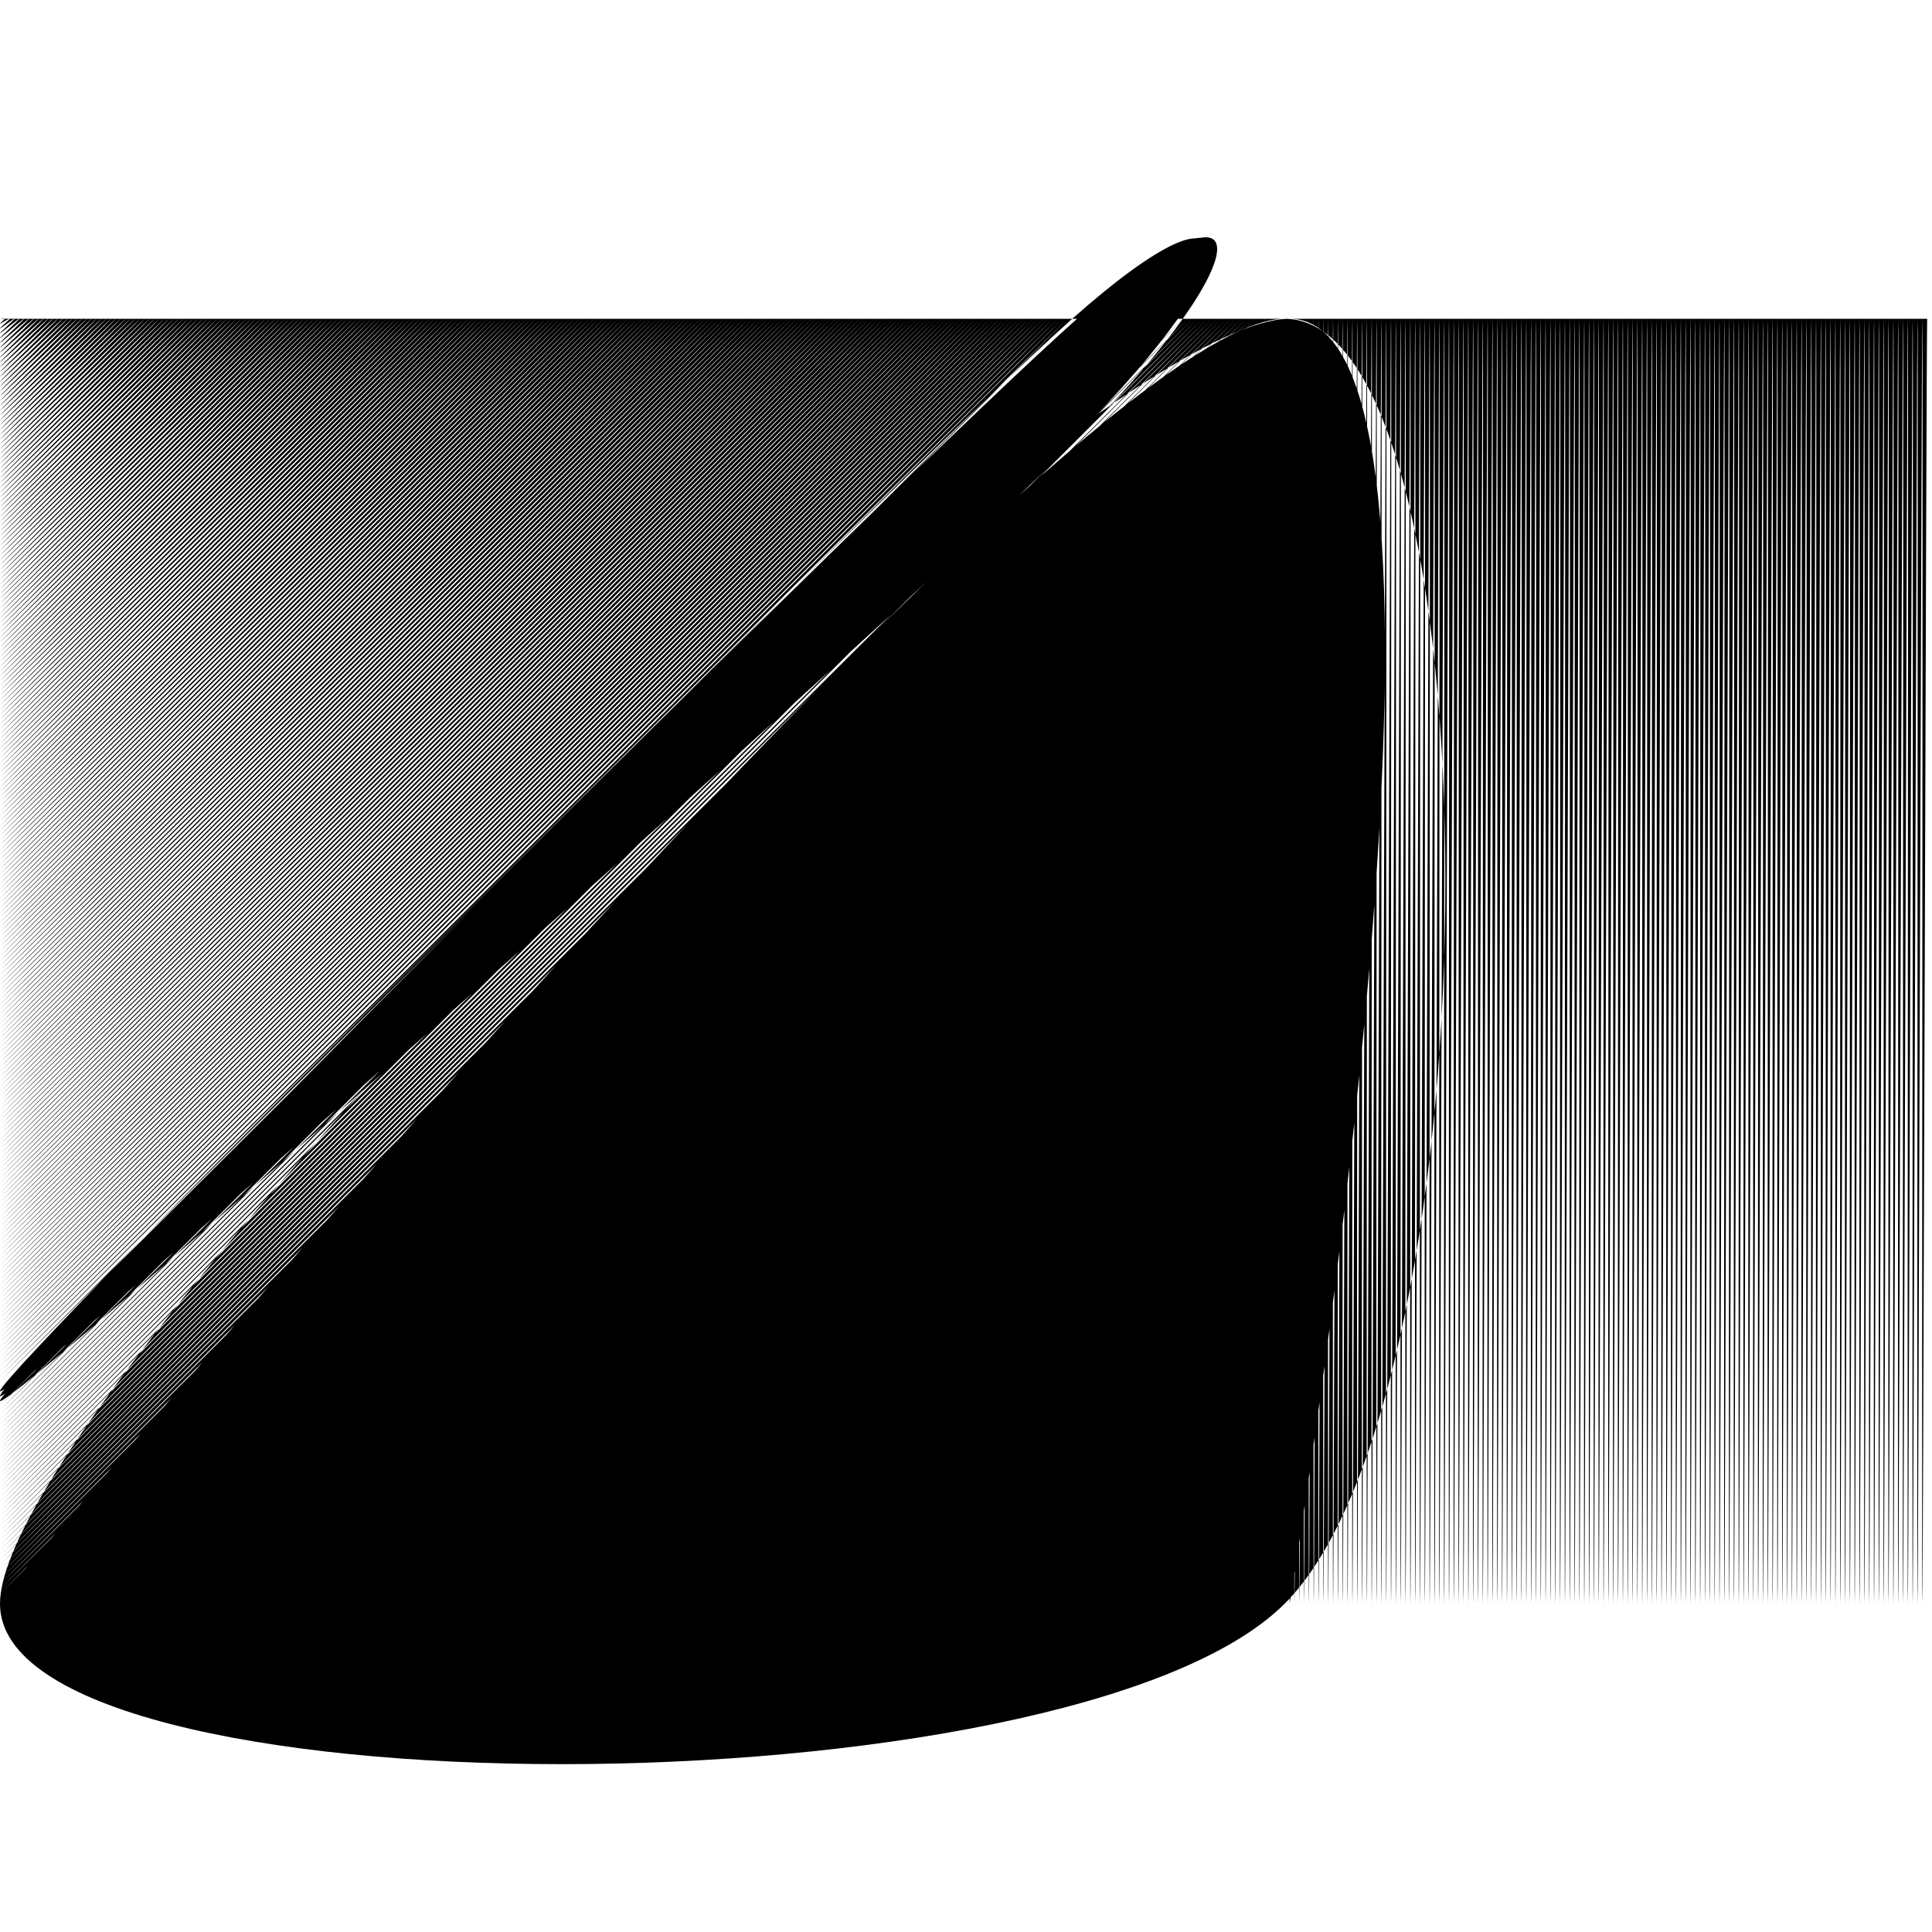 <svg xmlns="http://www.w3.org/2000/svg" viewBox="0 0 4000 4000">
        <path d="M0,660 C1.667,660 10,658.333 10,660 C10,661.667 -1.667,670 0,670 C1.667,670 20,658.333 20,660 C20,661.667 -1.667,680 0,680 C1.667,680 30,658.333 30,660 C30,661.667 -1.667,690 0,690 C1.667,690 40,658.333 40,660 C40,661.667 -1.667,700 0,700 C1.667,700 50,658.333 50,660 C50,661.667 -1.667,710 0,710 C1.667,710 60,658.333 60,660 C60,661.667 -1.667,720 0,720 C1.667,720 70,658.333 70,660 C70,661.667 -1.667,730 0,730 C1.667,730 80,658.333 80,660 C80,661.667 -1.667,740 0,740 C1.667,740 90,658.333 90,660 C90,661.667 -1.667,750 0,750 C1.667,750 100,658.333 100,660 C100,661.667 -1.667,760 0,760 C1.667,760 110,658.333 110,660 C110,661.667 -1.667,770 0,770 C1.667,770 120,658.333 120,660 C120,661.667 -1.667,780 0,780 C1.667,780 130,658.333 130,660 C130,661.667 -1.667,790 0,790 C1.667,790 140,658.333 140,660 C140,661.667 -1.667,800 0,800 C1.667,800 150,658.333 150,660 C150,661.667 -1.667,810 0,810 C1.667,810 160,658.333 160,660 C160,661.667 -1.667,820 0,820 C1.667,820 170,658.333 170,660 C170,661.667 -1.667,830 0,830 C1.667,830 180,658.333 180,660 C180,661.667 -1.667,840 0,840 C1.667,840 190,658.333 190,660 C190,661.667 -1.667,850 0,850 C1.667,850 200,658.333 200,660 C200,661.667 -1.667,860 0,860 C1.667,860 210,658.333 210,660 C210,661.667 -1.667,870 0,870 C1.667,870 220,658.333 220,660 C220,661.667 -1.667,880 0,880 C1.667,880 230,658.333 230,660 C230,661.667 -1.667,890 0,890 C1.667,890 240,658.333 240,660 C240,661.667 -1.667,900 0,900 C1.667,900 250,658.333 250,660 C250,661.667 -1.667,910 0,910 C1.667,910 260,658.333 260,660 C260,661.667 -1.667,920 0,920 C1.667,920 270,658.333 270,660 C270,661.667 -1.667,930 0,930 C1.667,930 280,658.333 280,660 C280,661.667 -1.667,940 0,940 C1.667,940 290,658.333 290,660 C290,661.667 -1.667,950 0,950 C1.667,950 300,658.333 300,660 C300,661.667 -1.667,960 0,960 C1.667,960 310,658.333 310,660 C310,661.667 -1.667,970 0,970 C1.667,970 320,658.333 320,660 C320,661.667 -1.667,980 0,980 C1.667,980 330,658.333 330,660 C330,661.667 -1.667,990 0,990 C1.667,990 340,658.333 340,660 C340,661.667 -1.667,1000 0,1000 C1.667,1000 350,658.333 350,660 C350,661.667 -1.667,1010 0,1010 C1.667,1010 360,658.333 360,660 C360,661.667 -1.667,1020 0,1020 C1.667,1020 370,658.333 370,660 C370,661.667 -1.667,1030 0,1030 C1.667,1030 380,658.333 380,660 C380,661.667 -1.667,1040 0,1040 C1.667,1040 390,658.333 390,660 C390,661.667 -1.667,1050 0,1050 C1.667,1050 400,658.333 400,660 C400,661.667 -1.667,1060 0,1060 C1.667,1060 410,658.333 410,660 C410,661.667 -1.667,1070 0,1070 C1.667,1070 420,658.333 420,660 C420,661.667 -1.667,1080 0,1080 C1.667,1080 430,658.333 430,660 C430,661.667 -1.667,1090 0,1090 C1.667,1090 440,658.333 440,660 C440,661.667 -1.667,1100 0,1100 C1.667,1100 450,658.333 450,660 C450,661.667 -1.667,1110 0,1110 C1.667,1110 460,658.333 460,660 C460,661.667 -1.667,1120 0,1120 C1.667,1120 470,658.333 470,660 C470,661.667 -1.667,1130 0,1130 C1.667,1130 480,658.333 480,660 C480,661.667 -1.667,1140 0,1140 C1.667,1140 490,658.333 490,660 C490,661.667 -1.667,1150 0,1150 C1.667,1150 500,658.333 500,660 C500,661.667 -1.667,1160 0,1160 C1.667,1160 510,658.333 510,660 C510,661.667 -1.667,1170 0,1170 C1.667,1170 520,658.333 520,660 C520,661.667 -1.667,1180 0,1180 C1.667,1180 530,658.333 530,660 C530,661.667 -1.667,1190 0,1190 C1.667,1190 540,658.333 540,660 C540,661.667 -1.667,1200 0,1200 C1.667,1200 550,658.333 550,660 C550,661.667 -1.667,1210 0,1210 C1.667,1210 560,658.333 560,660 C560,661.667 -1.667,1220 0,1220 C1.667,1220 570,658.333 570,660 C570,661.667 -1.667,1230 0,1230 C1.667,1230 580,658.333 580,660 C580,661.667 -1.667,1240 0,1240 C1.667,1240 590,658.333 590,660 C590,661.667 -1.667,1250 0,1250 C1.667,1250 600,658.333 600,660 C600,661.667 -1.667,1260 0,1260 C1.667,1260 610,658.333 610,660 C610,661.667 -1.667,1270 0,1270 C1.667,1270 620,658.333 620,660 C620,661.667 -1.667,1280 0,1280 C1.667,1280 630,658.333 630,660 C630,661.667 -1.667,1290 0,1290 C1.667,1290 640,658.333 640,660 C640,661.667 -1.667,1300 0,1300 C1.667,1300 650,658.333 650,660 C650,661.667 -1.667,1310 0,1310 C1.667,1310 660,658.333 660,660 C660,661.667 -1.667,1320 0,1320 C1.667,1320 670,658.333 670,660 C670,661.667 -1.667,1330 0,1330 C1.667,1330 680,658.333 680,660 C680,661.667 -1.667,1340 0,1340 C1.667,1340 690,658.333 690,660 C690,661.667 -1.667,1350 0,1350 C1.667,1350 700,658.333 700,660 C700,661.667 -1.667,1360 0,1360 C1.667,1360 710,658.333 710,660 C710,661.667 -1.667,1370 0,1370 C1.667,1370 720,658.333 720,660 C720,661.667 -1.667,1380 0,1380 C1.667,1380 730,658.333 730,660 C730,661.667 -1.667,1390 0,1390 C1.667,1390 740,658.333 740,660 C740,661.667 -1.667,1400 0,1400 C1.667,1400 750,658.333 750,660 C750,661.667 -1.667,1410 0,1410 C1.667,1410 760,658.333 760,660 C760,661.667 -1.667,1420 0,1420 C1.667,1420 770,658.333 770,660 C770,661.667 -1.667,1430 0,1430 C1.667,1430 780,658.333 780,660 C780,661.667 -1.667,1440 0,1440 C1.667,1440 790,658.333 790,660 C790,661.667 -1.667,1450 0,1450 C1.667,1450 800,658.333 800,660 C800,661.667 -1.667,1460 0,1460 C1.667,1460 810,658.333 810,660 C810,661.667 -1.667,1470 0,1470 C1.667,1470 820,658.333 820,660 C820,661.667 -1.667,1480 0,1480 C1.667,1480 830,658.333 830,660 C830,661.667 -1.667,1490 0,1490 C1.667,1490 840,658.333 840,660 C840,661.667 -1.667,1500 0,1500 C1.667,1500 850,658.333 850,660 C850,661.667 -1.667,1510 0,1510 C1.667,1510 860,658.333 860,660 C860,661.667 -1.667,1520 0,1520 C1.667,1520 870,658.333 870,660 C870,661.667 -1.667,1530 0,1530 C1.667,1530 880,658.333 880,660 C880,661.667 -1.667,1540 0,1540 C1.667,1540 890,658.333 890,660 C890,661.667 -1.667,1550 0,1550 C1.667,1550 900,658.333 900,660 C900,661.667 -1.667,1560 0,1560 C1.667,1560 910,658.333 910,660 C910,661.667 -1.667,1570 0,1570 C1.667,1570 920,658.333 920,660 C920,661.667 -1.667,1580 0,1580 C1.667,1580 930,658.333 930,660 C930,661.667 -1.667,1590 0,1590 C1.667,1590 940,658.333 940,660 C940,661.667 -1.667,1600 0,1600 C1.667,1600 950,658.333 950,660 C950,661.667 -1.667,1610 0,1610 C1.667,1610 960,658.333 960,660 C960,661.667 -1.667,1620 0,1620 C1.667,1620 970,658.333 970,660 C970,661.667 -1.667,1630 0,1630 C1.667,1630 980,658.333 980,660 C980,661.667 -1.667,1640 0,1640 C1.667,1640 990,658.333 990,660 C990,661.667 -1.667,1650 0,1650 C1.667,1650 1000,658.333 1000,660 C1000,661.667 -1.667,1660 0,1660 C1.667,1660 1010,658.333 1010,660 C1010,661.667 -1.667,1670 0,1670 C1.667,1670 1020,658.333 1020,660 C1020,661.667 -1.667,1680 0,1680 C1.667,1680 1030,658.333 1030,660 C1030,661.667 -1.667,1690 0,1690 C1.667,1690 1040,658.333 1040,660 C1040,661.667 -1.667,1700 0,1700 C1.667,1700 1050,658.333 1050,660 C1050,661.667 -1.667,1710 0,1710 C1.667,1710 1060,658.333 1060,660 C1060,661.667 -1.667,1720 0,1720 C1.667,1720 1070,658.333 1070,660 C1070,661.667 -1.667,1730 0,1730 C1.667,1730 1080,658.333 1080,660 C1080,661.667 -1.667,1740 0,1740 C1.667,1740 1090,658.333 1090,660 C1090,661.667 -1.667,1750 0,1750 C1.667,1750 1100,658.333 1100,660 C1100,661.667 -1.667,1760 0,1760 C1.667,1760 1110,658.333 1110,660 C1110,661.667 -1.667,1770 0,1770 C1.667,1770 1120,658.333 1120,660 C1120,661.667 -1.667,1780 0,1780 C1.667,1780 1130,658.333 1130,660 C1130,661.667 -1.667,1790 0,1790 C1.667,1790 1140,658.333 1140,660 C1140,661.667 -1.667,1800 0,1800 C1.667,1800 1150,658.333 1150,660 C1150,661.667 -1.667,1810 0,1810 C1.667,1810 1160,658.333 1160,660 C1160,661.667 -1.667,1820 0,1820 C1.667,1820 1170,658.333 1170,660 C1170,661.667 -1.667,1830 0,1830 C1.667,1830 1180,658.333 1180,660 C1180,661.667 -1.667,1840 0,1840 C1.667,1840 1190,658.333 1190,660 C1190,661.667 -1.667,1850 0,1850 C1.667,1850 1200,658.333 1200,660 C1200,661.667 -1.667,1860 0,1860 C1.667,1860 1210,658.333 1210,660 C1210,661.667 -1.667,1870 0,1870 C1.667,1870 1220,658.333 1220,660 C1220,661.667 -1.667,1880 0,1880 C1.667,1880 1230,658.333 1230,660 C1230,661.667 -1.667,1890 0,1890 C1.667,1890 1240,658.333 1240,660 C1240,661.667 -1.667,1900 0,1900 C1.667,1900 1250,658.333 1250,660 C1250,661.667 -1.667,1910 0,1910 C1.667,1910 1260,658.333 1260,660 C1260,661.667 -1.667,1920 0,1920 C1.667,1920 1270,658.333 1270,660 C1270,661.667 -1.667,1930 0,1930 C1.667,1930 1280,658.333 1280,660 C1280,661.667 -1.667,1940 0,1940 C1.667,1940 1290,658.333 1290,660 C1290,661.667 -1.667,1950 0,1950 C1.667,1950 1300,658.333 1300,660 C1300,661.667 -1.667,1960 0,1960 C1.667,1960 1310,658.333 1310,660 C1310,661.667 -1.667,1970 0,1970 C1.667,1970 1320,658.333 1320,660 C1320,661.667 -1.667,1980 0,1980 C1.667,1980 1330,658.333 1330,660 C1330,661.667 -1.667,1990 0,1990 C1.667,1990 1340,658.333 1340,660 C1340,661.667 -1.667,2000 0,2000 C1.667,2000 1350,658.333 1350,660 C1350,661.667 -1.667,2010 0,2010 C1.667,2010 1360,658.333 1360,660 C1360,661.667 -1.667,2020 0,2020 C1.667,2020 1370,658.333 1370,660 C1370,661.667 -1.667,2030 0,2030 C1.667,2030 1380,658.333 1380,660 C1380,661.667 -1.667,2040 0,2040 C1.667,2040 1390,658.333 1390,660 C1390,661.667 -1.667,2050 0,2050 C1.667,2050 1400,658.333 1400,660 C1400,661.667 -1.667,2060 0,2060 C1.667,2060 1410,658.333 1410,660 C1410,661.667 -1.667,2070 0,2070 C1.667,2070 1420,658.333 1420,660 C1420,661.667 -1.667,2080 0,2080 C1.667,2080 1430,658.333 1430,660 C1430,661.667 -1.667,2090 0,2090 C1.667,2090 1440,658.333 1440,660 C1440,661.667 -1.667,2100 0,2100 C1.667,2100 1450,658.333 1450,660 C1450,661.667 -1.667,2110 0,2110 C1.667,2110 1460,658.333 1460,660 C1460,661.667 -1.667,2120 0,2120 C1.667,2120 1470,658.333 1470,660 C1470,661.667 -1.667,2130 0,2130 C1.667,2130 1480,658.333 1480,660 C1480,661.667 -1.667,2140 0,2140 C1.667,2140 1490,658.333 1490,660 C1490,661.667 -1.667,2150 0,2150 C1.667,2150 1500,658.333 1500,660 C1500,661.667 -1.667,2160 0,2160 C1.667,2160 1510,658.333 1510,660 C1510,661.667 -1.667,2170 0,2170 C1.667,2170 1520,658.333 1520,660 C1520,661.667 -1.667,2180 0,2180 C1.667,2180 1530,658.333 1530,660 C1530,661.667 -1.667,2190 0,2190 C1.667,2190 1540,658.333 1540,660 C1540,661.667 -1.667,2200 0,2200 C1.667,2200 1550,658.333 1550,660 C1550,661.667 -1.667,2210 0,2210 C1.667,2210 1560,658.333 1560,660 C1560,661.667 -1.667,2220 0,2220 C1.667,2220 1570,658.333 1570,660 C1570,661.667 -1.667,2230 0,2230 C1.667,2230 1580,658.333 1580,660 C1580,661.667 -1.667,2240 0,2240 C1.667,2240 1590,658.333 1590,660 C1590,661.667 -1.667,2250 0,2250 C1.667,2250 1600,658.333 1600,660 C1600,661.667 -1.667,2260 0,2260 C1.667,2260 1610,658.333 1610,660 C1610,661.667 -1.667,2270 0,2270 C1.667,2270 1620,658.333 1620,660 C1620,661.667 -1.667,2280 0,2280 C1.667,2280 1630,658.333 1630,660 C1630,661.667 -1.667,2290 0,2290 C1.667,2290 1640,658.333 1640,660 C1640,661.667 -1.667,2300 0,2300 C1.667,2300 1650,658.333 1650,660 C1650,661.667 -1.667,2310 0,2310 C1.667,2310 1660,658.333 1660,660 C1660,661.667 -1.667,2320 0,2320 C1.667,2320 1670,658.333 1670,660 C1670,661.667 -1.667,2330 0,2330 C1.667,2330 1680,658.333 1680,660 C1680,661.667 -1.667,2340 0,2340 C1.667,2340 1690,658.333 1690,660 C1690,661.667 -1.667,2350 0,2350 C1.667,2350 1700,658.333 1700,660 C1700,661.667 -1.667,2360 0,2360 C1.667,2360 1710,658.333 1710,660 C1710,661.667 -1.667,2370 0,2370 C1.667,2370 1720,658.333 1720,660 C1720,661.667 -1.667,2380 0,2380 C1.667,2380 1730,658.333 1730,660 C1730,661.667 -1.667,2390 0,2390 C1.667,2390 1740,658.333 1740,660 C1740,661.667 -1.667,2400 0,2400 C1.667,2400 1750,658.333 1750,660 C1750,661.667 -1.667,2410 0,2410 C1.667,2410 1760,658.333 1760,660 C1760,661.667 -1.667,2420 0,2420 C1.667,2420 1770,658.333 1770,660 C1770,661.667 -1.667,2430 0,2430 C1.667,2430 1780,658.333 1780,660 C1780,661.667 -1.667,2440 0,2440 C1.667,2440 1790,658.333 1790,660 C1790,661.667 -1.667,2450 0,2450 C1.667,2450 1800,658.333 1800,660 C1800,661.667 -1.667,2460 0,2460 C1.667,2460 1810,658.333 1810,660 C1810,661.667 -1.667,2470 0,2470 C1.667,2470 1820,658.333 1820,660 C1820,661.667 -1.667,2480 0,2480 C1.667,2480 1830,658.333 1830,660 C1830,661.667 -1.667,2490 0,2490 C1.667,2490 1840,658.333 1840,660 C1840,661.667 -1.667,2500 0,2500 C1.667,2500 1850,658.333 1850,660 C1850,661.667 -1.667,2510 0,2510 C1.667,2510 1860,658.333 1860,660 C1860,661.667 -1.667,2520 0,2520 C1.667,2520 1870,658.333 1870,660 C1870,661.667 -1.667,2530 0,2530 C1.667,2530 1880,658.333 1880,660 C1880,661.667 -1.667,2540 0,2540 C1.667,2540 1890,658.333 1890,660 C1890,661.667 -1.667,2550 0,2550 C1.667,2550 1900,658.333 1900,660 C1900,661.667 -1.667,2560 0,2560 C1.667,2560 1910,658.333 1910,660 C1910,661.667 -1.667,2570 0,2570 C1.667,2570 1920,658.333 1920,660 C1920,661.667 -1.667,2580 0,2580 C1.667,2580 1930,658.333 1930,660 C1930,661.667 -1.667,2590 0,2590 C1.667,2590 1940,658.333 1940,660 C1940,661.667 -1.667,2600 0,2600 C1.667,2600 1950,658.333 1950,660 C1950,661.667 -1.667,2610 0,2610 C1.667,2610 1960,658.333 1960,660 C1960,661.667 -1.667,2620 0,2620 C1.667,2620 1970,658.333 1970,660 C1970,661.667 -1.667,2630 0,2630 C1.667,2630 1980,658.333 1980,660 C1980,661.667 -1.667,2640 0,2640 C1.667,2640 1990,658.333 1990,660 C1990,661.667 -1.667,2650 0,2650 C1.667,2650 2000,658.333 2000,660 C2000,661.667 -1.667,2660 0,2660 C1.667,2660 2010,658.333 2010,660 C2010,661.667 -1.667,2670 0,2670 C1.667,2670 2020,658.333 2020,660 C2020,661.667 -1.667,2680 0,2680 C1.667,2680 2030,658.333 2030,660 C2030,661.667 -1.667,2690 0,2690 C1.667,2690 2040,658.333 2040,660 C2040,661.667 -1.667,2700 0,2700 C1.667,2700 2050,658.333 2050,660 C2050,661.667 -1.667,2710 0,2710 C1.667,2710 2060,658.333 2060,660 C2060,661.667 -1.667,2720 0,2720 C1.667,2720 2070,658.333 2070,660 C2070,661.667 -1.667,2730 0,2730 C1.667,2730 2080,658.333 2080,660 C2080,661.667 -1.667,2740 0,2740 C1.667,2740 2090,658.333 2090,660 C2090,661.667 -1.667,2750 0,2750 C1.667,2750 2100,658.333 2100,660 C2100,661.667 -1.667,2760 0,2760 C1.667,2760 2110,658.333 2110,660 C2110,661.667 -1.667,2770 0,2770 C1.667,2770 2120,658.333 2120,660 C2120,661.667 -1.667,2780 0,2780 C1.667,2780 2130,658.333 2130,660 C2130,661.667 -1.667,2790 0,2790 C1.667,2790 2140,658.333 2140,660 C2140,661.667 -1.667,2800 0,2800 C1.667,2800 2150,658.333 2150,660 C2150,661.667 -1.667,2810 0,2810 C1.667,2810 2160,658.333 2160,660 C2160,661.667 -1.667,2820 0,2820 C1.667,2820 2170,658.333 2170,660 C2170,661.667 -1.667,2830 0,2830 C1.667,2830 2180,658.333 2180,660 C2180,661.667 -1.667,2840 0,2840 C1.667,2840 2190,658.333 2190,660 C2190,661.667 -1.667,2850 0,2850 C1.667,2850 2200,658.333 2200,660 C2200,661.667 -1.667,2860 0,2860 C1.667,2860 2210,658.333 2210,660 C2210,661.667 -1.667,2870 0,2870 C1.667,2870 1850,988.333 2220,660 C2590,331.667 2590,530 2220,900 C1850,1270 -1.667,2920 0,2880 C1.667,2840 1858.333,990 2230,660 C2601.667,330 2601.667,528.333 2230,900 C1858.333,1271.667 -1.667,2930 0,2890 C1.667,2850 1866.667,991.667 2240,660 C2613.333,328.333 2613.333,526.667 2240,900 C1866.667,1273.333 -1.667,2940 0,2900 C1.667,2860 2250,658.333 2250,660 C2250,661.667 -1.667,2910 0,2910 C1.667,2910 2260,658.333 2260,660 C2260,661.667 -1.667,2920 0,2920 C1.667,2920 2270,658.333 2270,660 C2270,661.667 -1.667,2930 0,2930 C1.667,2930 2280,658.333 2280,660 C2280,661.667 -1.667,2940 0,2940 C1.667,2940 2290,658.333 2290,660 C2290,661.667 -1.667,2950 0,2950 C1.667,2950 2300,658.333 2300,660 C2300,661.667 -1.667,2960 0,2960 C1.667,2960 2310,658.333 2310,660 C2310,661.667 -1.667,2970 0,2970 C1.667,2970 2320,658.333 2320,660 C2320,661.667 -1.667,2980 0,2980 C1.667,2980 2330,658.333 2330,660 C2330,661.667 -1.667,2990 0,2990 C1.667,2990 2340,658.333 2340,660 C2340,661.667 -1.667,3000 0,3000 C1.667,3000 2350,658.333 2350,660 C2350,661.667 -1.667,3010 0,3010 C1.667,3010 2360,658.333 2360,660 C2360,661.667 -1.667,3020 0,3020 C1.667,3020 2370,658.333 2370,660 C2370,661.667 -1.667,3030 0,3030 C1.667,3030 2380,658.333 2380,660 C2380,661.667 -1.667,3040 0,3040 C1.667,3040 2390,658.333 2390,660 C2390,661.667 -1.667,3050 0,3050 C1.667,3050 2400,658.333 2400,660 C2400,661.667 -1.667,3060 0,3060 C1.667,3060 2410,658.333 2410,660 C2410,661.667 -1.667,3070 0,3070 C1.667,3070 2420,658.333 2420,660 C2420,661.667 -1.667,3080 0,3080 C1.667,3080 2430,658.333 2430,660 C2430,661.667 -1.667,3090 0,3090 C1.667,3090 2440,658.333 2440,660 C2440,661.667 -1.667,3100 0,3100 C1.667,3100 2450,658.333 2450,660 C2450,661.667 -1.667,3110 0,3110 C1.667,3110 2460,658.333 2460,660 C2460,661.667 -1.667,3120 0,3120 C1.667,3120 2470,658.333 2470,660 C2470,661.667 -1.667,3130 0,3130 C1.667,3130 2480,658.333 2480,660 C2480,661.667 -1.667,3140 0,3140 C1.667,3140 2490,658.333 2490,660 C2490,661.667 -1.667,3150 0,3150 C1.667,3150 2500,658.333 2500,660 C2500,661.667 -1.667,3160 0,3160 C1.667,3160 2510,658.333 2510,660 C2510,661.667 -1.667,3170 0,3170 C1.667,3170 2520,658.333 2520,660 C2520,661.667 -1.667,3180 0,3180 C1.667,3180 2530,658.333 2530,660 C2530,661.667 -1.667,3190 0,3190 C1.667,3190 2540,658.333 2540,660 C2540,661.667 -1.667,3200 0,3200 C1.667,3200 2550,658.333 2550,660 C2550,661.667 -1.667,3210 0,3210 C1.667,3210 2560,658.333 2560,660 C2560,661.667 -1.667,3220 0,3220 C1.667,3220 2570,658.333 2570,660 C2570,661.667 -1.667,3230 0,3230 C1.667,3230 2580,658.333 2580,660 C2580,661.667 -1.667,3240 0,3240 C1.667,3240 2590,658.333 2590,660 C2590,661.667 -1.667,3250 0,3250 C1.667,3250 2600,658.333 2600,660 C2600,661.667 -1.667,3260 0,3260 C1.667,3260 2610,658.333 2610,660 C2610,661.667 -1.667,3270 0,3270 C1.667,3270 2620,658.333 2620,660 C2620,661.667 -1.667,3280 0,3280 C1.667,3280 2630,658.333 2630,660 C2630,661.667 -1.667,3290 0,3290 C1.667,3290 2640,658.333 2640,660 C2640,661.667 -1.667,3300 0,3300 C1.667,3300 2650,658.333 2650,660 C2650,661.667 -1.667,3310 0,3310 C1.667,3310 2216.667,658.333 2660,660 C3103.333,661.667 3103.333,2876.667 2660,3320 C2216.667,3763.333 -1.667,3763.333 0,3320 C1.667,2876.667 2225,660 2670,660 C3115,660 2668.333,3320 2670,3320 C2671.667,3320 2678.333,660 2680,660 C2681.667,660 2678.333,3320 2680,3320 C2681.667,3320 2688.333,660 2690,660 C2691.667,660 2688.333,3320 2690,3320 C2691.667,3320 2698.333,660 2700,660 C2701.667,660 2698.333,3320 2700,3320 C2701.667,3320 2708.333,660 2710,660 C2711.667,660 2708.333,3320 2710,3320 C2711.667,3320 2718.333,660 2720,660 C2721.667,660 2718.333,3320 2720,3320 C2721.667,3320 2728.333,660 2730,660 C2731.667,660 2728.333,3320 2730,3320 C2731.667,3320 2738.333,660 2740,660 C2741.667,660 2738.333,3320 2740,3320 C2741.667,3320 2748.333,660 2750,660 C2751.667,660 2748.333,3320 2750,3320 C2751.667,3320 2758.333,660 2760,660 C2761.667,660 2758.333,3320 2760,3320 C2761.667,3320 2768.333,660 2770,660 C2771.667,660 2768.333,3320 2770,3320 C2771.667,3320 2778.333,660 2780,660 C2781.667,660 2778.333,3320 2780,3320 C2781.667,3320 2788.333,660 2790,660 C2791.667,660 2788.333,3320 2790,3320 C2791.667,3320 2798.333,660 2800,660 C2801.667,660 2798.333,3320 2800,3320 C2801.667,3320 2808.333,660 2810,660 C2811.667,660 2808.333,3320 2810,3320 C2811.667,3320 2818.333,660 2820,660 C2821.667,660 2818.333,3320 2820,3320 C2821.667,3320 2828.333,660 2830,660 C2831.667,660 2828.333,3320 2830,3320 C2831.667,3320 2838.333,660 2840,660 C2841.667,660 2838.333,3320 2840,3320 C2841.667,3320 2848.333,660 2850,660 C2851.667,660 2848.333,3320 2850,3320 C2851.667,3320 2858.333,660 2860,660 C2861.667,660 2858.333,3320 2860,3320 C2861.667,3320 2868.333,660 2870,660 C2871.667,660 2868.333,3320 2870,3320 C2871.667,3320 2878.333,660 2880,660 C2881.667,660 2878.333,3320 2880,3320 C2881.667,3320 2888.333,660 2890,660 C2891.667,660 2888.333,3320 2890,3320 C2891.667,3320 2898.333,660 2900,660 C2901.667,660 2898.333,3320 2900,3320 C2901.667,3320 2908.333,660 2910,660 C2911.667,660 2908.333,3320 2910,3320 C2911.667,3320 2918.333,660 2920,660 C2921.667,660 2918.333,3320 2920,3320 C2921.667,3320 2928.333,660 2930,660 C2931.667,660 2928.333,3320 2930,3320 C2931.667,3320 2938.333,660 2940,660 C2941.667,660 2938.333,3320 2940,3320 C2941.667,3320 2948.333,660 2950,660 C2951.667,660 2948.333,3320 2950,3320 C2951.667,3320 2958.333,660 2960,660 C2961.667,660 2958.333,3320 2960,3320 C2961.667,3320 2968.333,660 2970,660 C2971.667,660 2968.333,3320 2970,3320 C2971.667,3320 2978.333,660 2980,660 C2981.667,660 2978.333,3320 2980,3320 C2981.667,3320 2988.333,660 2990,660 C2991.667,660 2988.333,3320 2990,3320 C2991.667,3320 2998.333,660 3000,660 C3001.667,660 2998.333,3320 3000,3320 C3001.667,3320 3008.333,660 3010,660 C3011.667,660 3008.333,3320 3010,3320 C3011.667,3320 3018.333,660 3020,660 C3021.667,660 3018.333,3320 3020,3320 C3021.667,3320 3028.333,660 3030,660 C3031.667,660 3028.333,3320 3030,3320 C3031.667,3320 3038.333,660 3040,660 C3041.667,660 3038.333,3320 3040,3320 C3041.667,3320 3048.333,660 3050,660 C3051.667,660 3048.333,3320 3050,3320 C3051.667,3320 3058.333,660 3060,660 C3061.667,660 3058.333,3320 3060,3320 C3061.667,3320 3068.333,660 3070,660 C3071.667,660 3068.333,3320 3070,3320 C3071.667,3320 3078.333,660 3080,660 C3081.667,660 3078.333,3320 3080,3320 C3081.667,3320 3088.333,660 3090,660 C3091.667,660 3088.333,3320 3090,3320 C3091.667,3320 3098.333,660 3100,660 C3101.667,660 3098.333,3320 3100,3320 C3101.667,3320 3108.333,660 3110,660 C3111.667,660 3108.333,3320 3110,3320 C3111.667,3320 3118.333,660 3120,660 C3121.667,660 3118.333,3320 3120,3320 C3121.667,3320 3128.333,660 3130,660 C3131.667,660 3128.333,3320 3130,3320 C3131.667,3320 3138.333,660 3140,660 C3141.667,660 3138.333,3320 3140,3320 C3141.667,3320 3148.333,660 3150,660 C3151.667,660 3148.333,3320 3150,3320 C3151.667,3320 3158.333,660 3160,660 C3161.667,660 3158.333,3320 3160,3320 C3161.667,3320 3168.333,660 3170,660 C3171.667,660 3168.333,3320 3170,3320 C3171.667,3320 3178.333,660 3180,660 C3181.667,660 3178.333,3320 3180,3320 C3181.667,3320 3188.333,660 3190,660 C3191.667,660 3188.333,3320 3190,3320 C3191.667,3320 3198.333,660 3200,660 C3201.667,660 3198.333,3320 3200,3320 C3201.667,3320 3208.333,660 3210,660 C3211.667,660 3208.333,3320 3210,3320 C3211.667,3320 3218.333,660 3220,660 C3221.667,660 3218.333,3320 3220,3320 C3221.667,3320 3228.333,660 3230,660 C3231.667,660 3228.333,3320 3230,3320 C3231.667,3320 3238.333,660 3240,660 C3241.667,660 3238.333,3320 3240,3320 C3241.667,3320 3248.333,660 3250,660 C3251.667,660 3248.333,3320 3250,3320 C3251.667,3320 3258.333,660 3260,660 C3261.667,660 3258.333,3320 3260,3320 C3261.667,3320 3268.333,660 3270,660 C3271.667,660 3268.333,3320 3270,3320 C3271.667,3320 3278.333,660 3280,660 C3281.667,660 3278.333,3320 3280,3320 C3281.667,3320 3288.333,660 3290,660 C3291.667,660 3288.333,3320 3290,3320 C3291.667,3320 3298.333,660 3300,660 C3301.667,660 3298.333,3320 3300,3320 C3301.667,3320 3308.333,660 3310,660 C3311.667,660 3308.333,3320 3310,3320 C3311.667,3320 3318.333,660 3320,660 C3321.667,660 3318.333,3320 3320,3320 C3321.667,3320 3328.333,660 3330,660 C3331.667,660 3328.333,3320 3330,3320 C3331.667,3320 3338.333,660 3340,660 C3341.667,660 3338.333,3320 3340,3320 C3341.667,3320 3348.333,660 3350,660 C3351.667,660 3348.333,3320 3350,3320 C3351.667,3320 3358.333,660 3360,660 C3361.667,660 3358.333,3320 3360,3320 C3361.667,3320 3368.333,660 3370,660 C3371.667,660 3368.333,3320 3370,3320 C3371.667,3320 3378.333,660 3380,660 C3381.667,660 3378.333,3320 3380,3320 C3381.667,3320 3388.333,660 3390,660 C3391.667,660 3388.333,3320 3390,3320 C3391.667,3320 3398.333,660 3400,660 C3401.667,660 3398.333,3320 3400,3320 C3401.667,3320 3408.333,660 3410,660 C3411.667,660 3408.333,3320 3410,3320 C3411.667,3320 3418.333,660 3420,660 C3421.667,660 3418.333,3320 3420,3320 C3421.667,3320 3428.333,660 3430,660 C3431.667,660 3428.333,3320 3430,3320 C3431.667,3320 3438.333,660 3440,660 C3441.667,660 3438.333,3320 3440,3320 C3441.667,3320 3448.333,660 3450,660 C3451.667,660 3448.333,3320 3450,3320 C3451.667,3320 3458.333,660 3460,660 C3461.667,660 3458.333,3320 3460,3320 C3461.667,3320 3468.333,660 3470,660 C3471.667,660 3468.333,3320 3470,3320 C3471.667,3320 3478.333,660 3480,660 C3481.667,660 3478.333,3320 3480,3320 C3481.667,3320 3488.333,660 3490,660 C3491.667,660 3488.333,3320 3490,3320 C3491.667,3320 3498.333,660 3500,660 C3501.667,660 3498.333,3320 3500,3320 C3501.667,3320 3508.333,660 3510,660 C3511.667,660 3508.333,3320 3510,3320 C3511.667,3320 3518.333,660 3520,660 C3521.667,660 3518.333,3320 3520,3320 C3521.667,3320 3528.333,660 3530,660 C3531.667,660 3528.333,3320 3530,3320 C3531.667,3320 3538.333,660 3540,660 C3541.667,660 3538.333,3320 3540,3320 C3541.667,3320 3548.333,660 3550,660 C3551.667,660 3548.333,3320 3550,3320 C3551.667,3320 3558.333,660 3560,660 C3561.667,660 3558.333,3320 3560,3320 C3561.667,3320 3568.333,660 3570,660 C3571.667,660 3568.333,3320 3570,3320 C3571.667,3320 3578.333,660 3580,660 C3581.667,660 3578.333,3320 3580,3320 C3581.667,3320 3588.333,660 3590,660 C3591.667,660 3588.333,3320 3590,3320 C3591.667,3320 3598.333,660 3600,660 C3601.667,660 3598.333,3320 3600,3320 C3601.667,3320 3608.333,660 3610,660 C3611.667,660 3608.333,3320 3610,3320 C3611.667,3320 3618.333,660 3620,660 C3621.667,660 3618.333,3320 3620,3320 C3621.667,3320 3628.333,660 3630,660 C3631.667,660 3628.333,3320 3630,3320 C3631.667,3320 3638.333,660 3640,660 C3641.667,660 3638.333,3320 3640,3320 C3641.667,3320 3648.333,660 3650,660 C3651.667,660 3648.333,3320 3650,3320 C3651.667,3320 3658.333,660 3660,660 C3661.667,660 3658.333,3320 3660,3320 C3661.667,3320 3668.333,660 3670,660 C3671.667,660 3668.333,3320 3670,3320 C3671.667,3320 3678.333,660 3680,660 C3681.667,660 3678.333,3320 3680,3320 C3681.667,3320 3688.333,660 3690,660 C3691.667,660 3688.333,3320 3690,3320 C3691.667,3320 3698.333,660 3700,660 C3701.667,660 3698.333,3320 3700,3320 C3701.667,3320 3708.333,660 3710,660 C3711.667,660 3708.333,3320 3710,3320 C3711.667,3320 3718.333,660 3720,660 C3721.667,660 3718.333,3320 3720,3320 C3721.667,3320 3728.333,660 3730,660 C3731.667,660 3728.333,3320 3730,3320 C3731.667,3320 3738.333,660 3740,660 C3741.667,660 3738.333,3320 3740,3320 C3741.667,3320 3748.333,660 3750,660 C3751.667,660 3748.333,3320 3750,3320 C3751.667,3320 3758.333,660 3760,660 C3761.667,660 3758.333,3320 3760,3320 C3761.667,3320 3768.333,660 3770,660 C3771.667,660 3768.333,3320 3770,3320 C3771.667,3320 3778.333,660 3780,660 C3781.667,660 3778.333,3320 3780,3320 C3781.667,3320 3788.333,660 3790,660 C3791.667,660 3788.333,3320 3790,3320 C3791.667,3320 3798.333,660 3800,660 C3801.667,660 3798.333,3320 3800,3320 C3801.667,3320 3808.333,660 3810,660 C3811.667,660 3808.333,3320 3810,3320 C3811.667,3320 3818.333,660 3820,660 C3821.667,660 3818.333,3320 3820,3320 C3821.667,3320 3828.333,660 3830,660 C3831.667,660 3828.333,3320 3830,3320 C3831.667,3320 3838.333,660 3840,660 C3841.667,660 3838.333,3320 3840,3320 C3841.667,3320 3848.333,660 3850,660 C3851.667,660 3848.333,3320 3850,3320 C3851.667,3320 3858.333,660 3860,660 C3861.667,660 3858.333,3320 3860,3320 C3861.667,3320 3868.333,660 3870,660 C3871.667,660 3868.333,3320 3870,3320 C3871.667,3320 3878.333,660 3880,660 C3881.667,660 3878.333,3320 3880,3320 C3881.667,3320 3888.333,660 3890,660 C3891.667,660 3888.333,3320 3890,3320 C3891.667,3320 3898.333,660 3900,660 C3901.667,660 3898.333,3320 3900,3320 C3901.667,3320 3908.333,660 3910,660 C3911.667,660 3908.333,3320 3910,3320 C3911.667,3320 3918.333,660 3920,660 C3921.667,660 3918.333,3320 3920,3320 C3921.667,3320 3928.333,660 3930,660 C3931.667,660 3928.333,3320 3930,3320 C3931.667,3320 3938.333,660 3940,660 C3941.667,660 3938.333,3320 3940,3320 C3941.667,3320 3948.333,660 3950,660 C3951.667,660 3948.333,3320 3950,3320 C3951.667,3320 3958.333,660 3960,660 C3961.667,660 3958.333,3320 3960,3320 C3961.667,3320 3968.333,660 3970,660 C3971.667,660 3968.333,3320 3970,3320 C3971.667,3320 3978.333,660 3980,660 C3981.667,660 3978.333,3320 3980,3320 C3981.667,3320 3988.333,660 3990,660 Z" fill="black" stroke="none" />
      </svg>